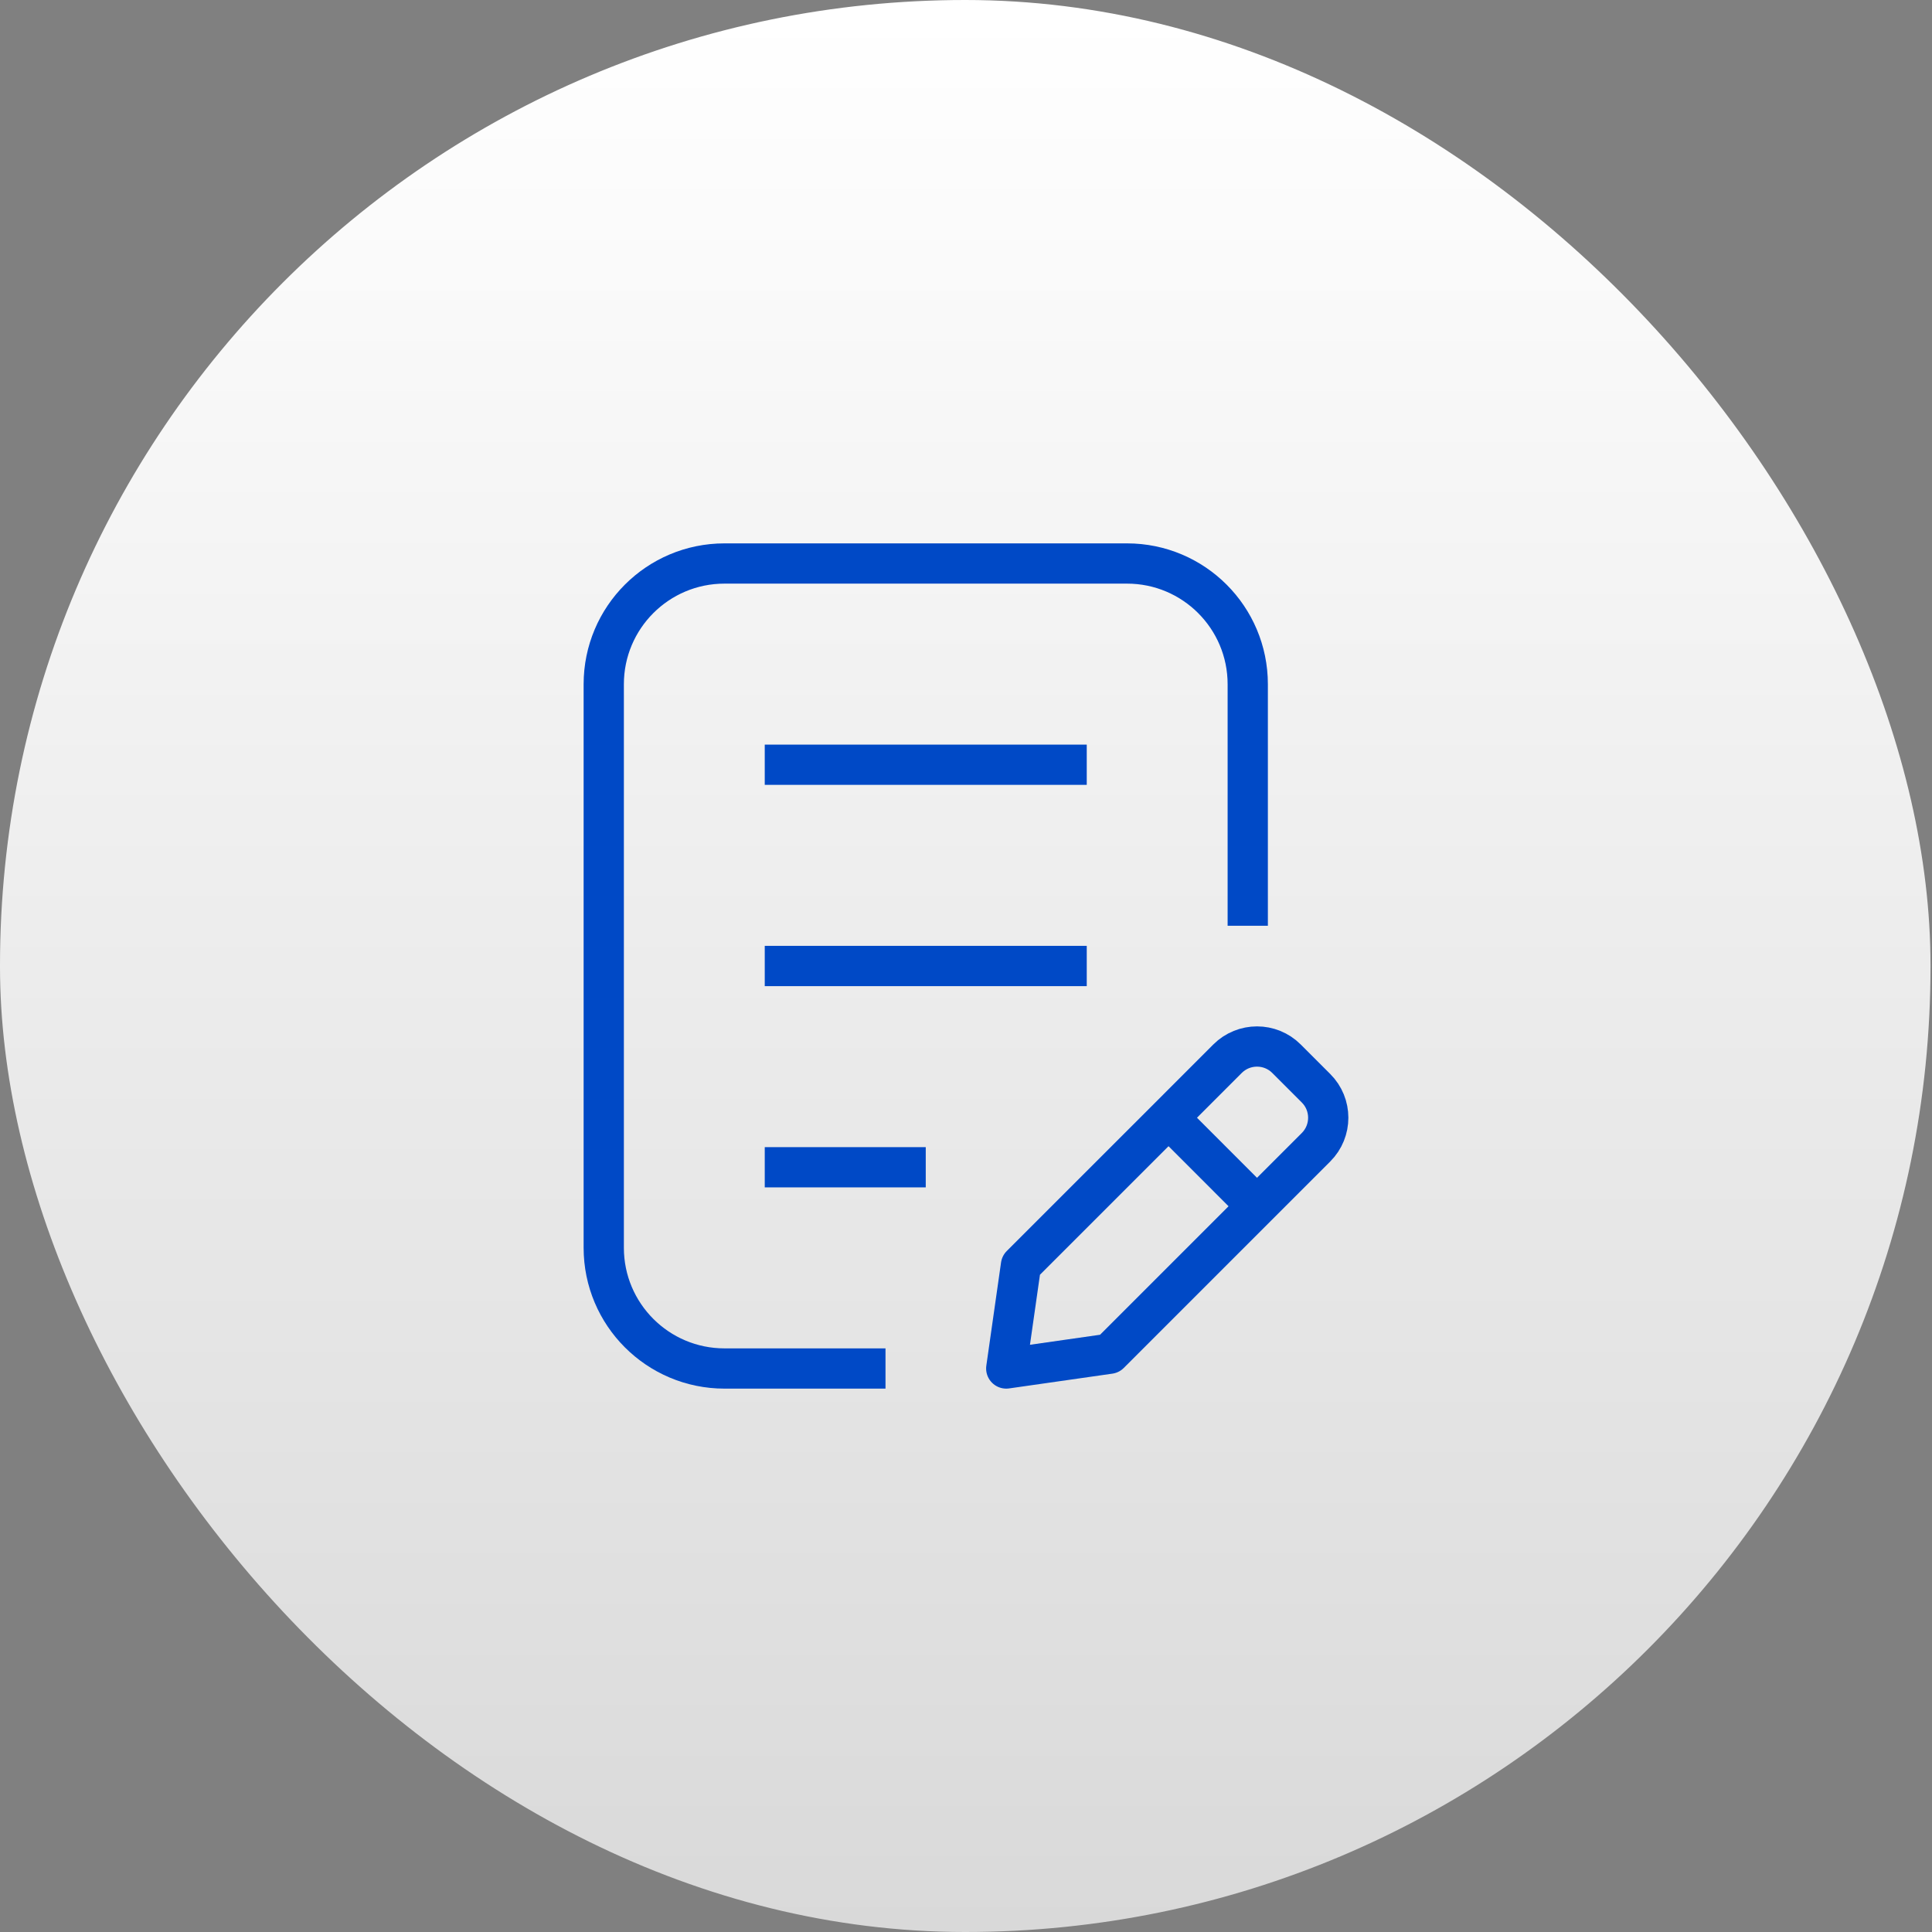 <svg width="48" height="48" viewBox="0 0 48 48" fill="none" xmlns="http://www.w3.org/2000/svg">
<rect x="0" y="0" width="48" height="48" fill="#808080" stroke="none"/>
<rect width="47.963" height="48" rx="23.982" fill="url(#paint0_linear_431_2559)"/>
<path d="M31 23V17C31 15.343 29.657 14 28 14H18C16.343 14 15 15.343 15 17V31C15 32.657 16.343 34 18 34H22" stroke="#0049C6" stroke-linejoin="round"/>
<path d="M29.032 27.77L31.23 29.969M29.032 27.77L25.366 31.435L25 34L27.566 33.633L31.23 29.969M29.032 27.77L30.497 26.304C30.902 25.899 31.559 25.899 31.963 26.304L32.696 27.037C33.101 27.441 33.101 28.098 32.696 28.503L31.23 29.969" stroke="#0049C6" stroke-linejoin="round"/>
<path d="M19 19H27" stroke="#0049C6" stroke-linejoin="round"/>
<path d="M19 24H27" stroke="#0049C6" stroke-linejoin="round"/>
<path d="M19 29H23" stroke="#0049C6" stroke-linejoin="round"/>
<defs>
<linearGradient id="paint0_linear_431_2559" x1="23.982" y1="0" x2="23.982" y2="48" gradientUnits="userSpaceOnUse">
<stop stop-color="white"/>
<stop offset="1" stop-color="white" stop-opacity="0.7"/>
</linearGradient>
</defs>
</svg>
